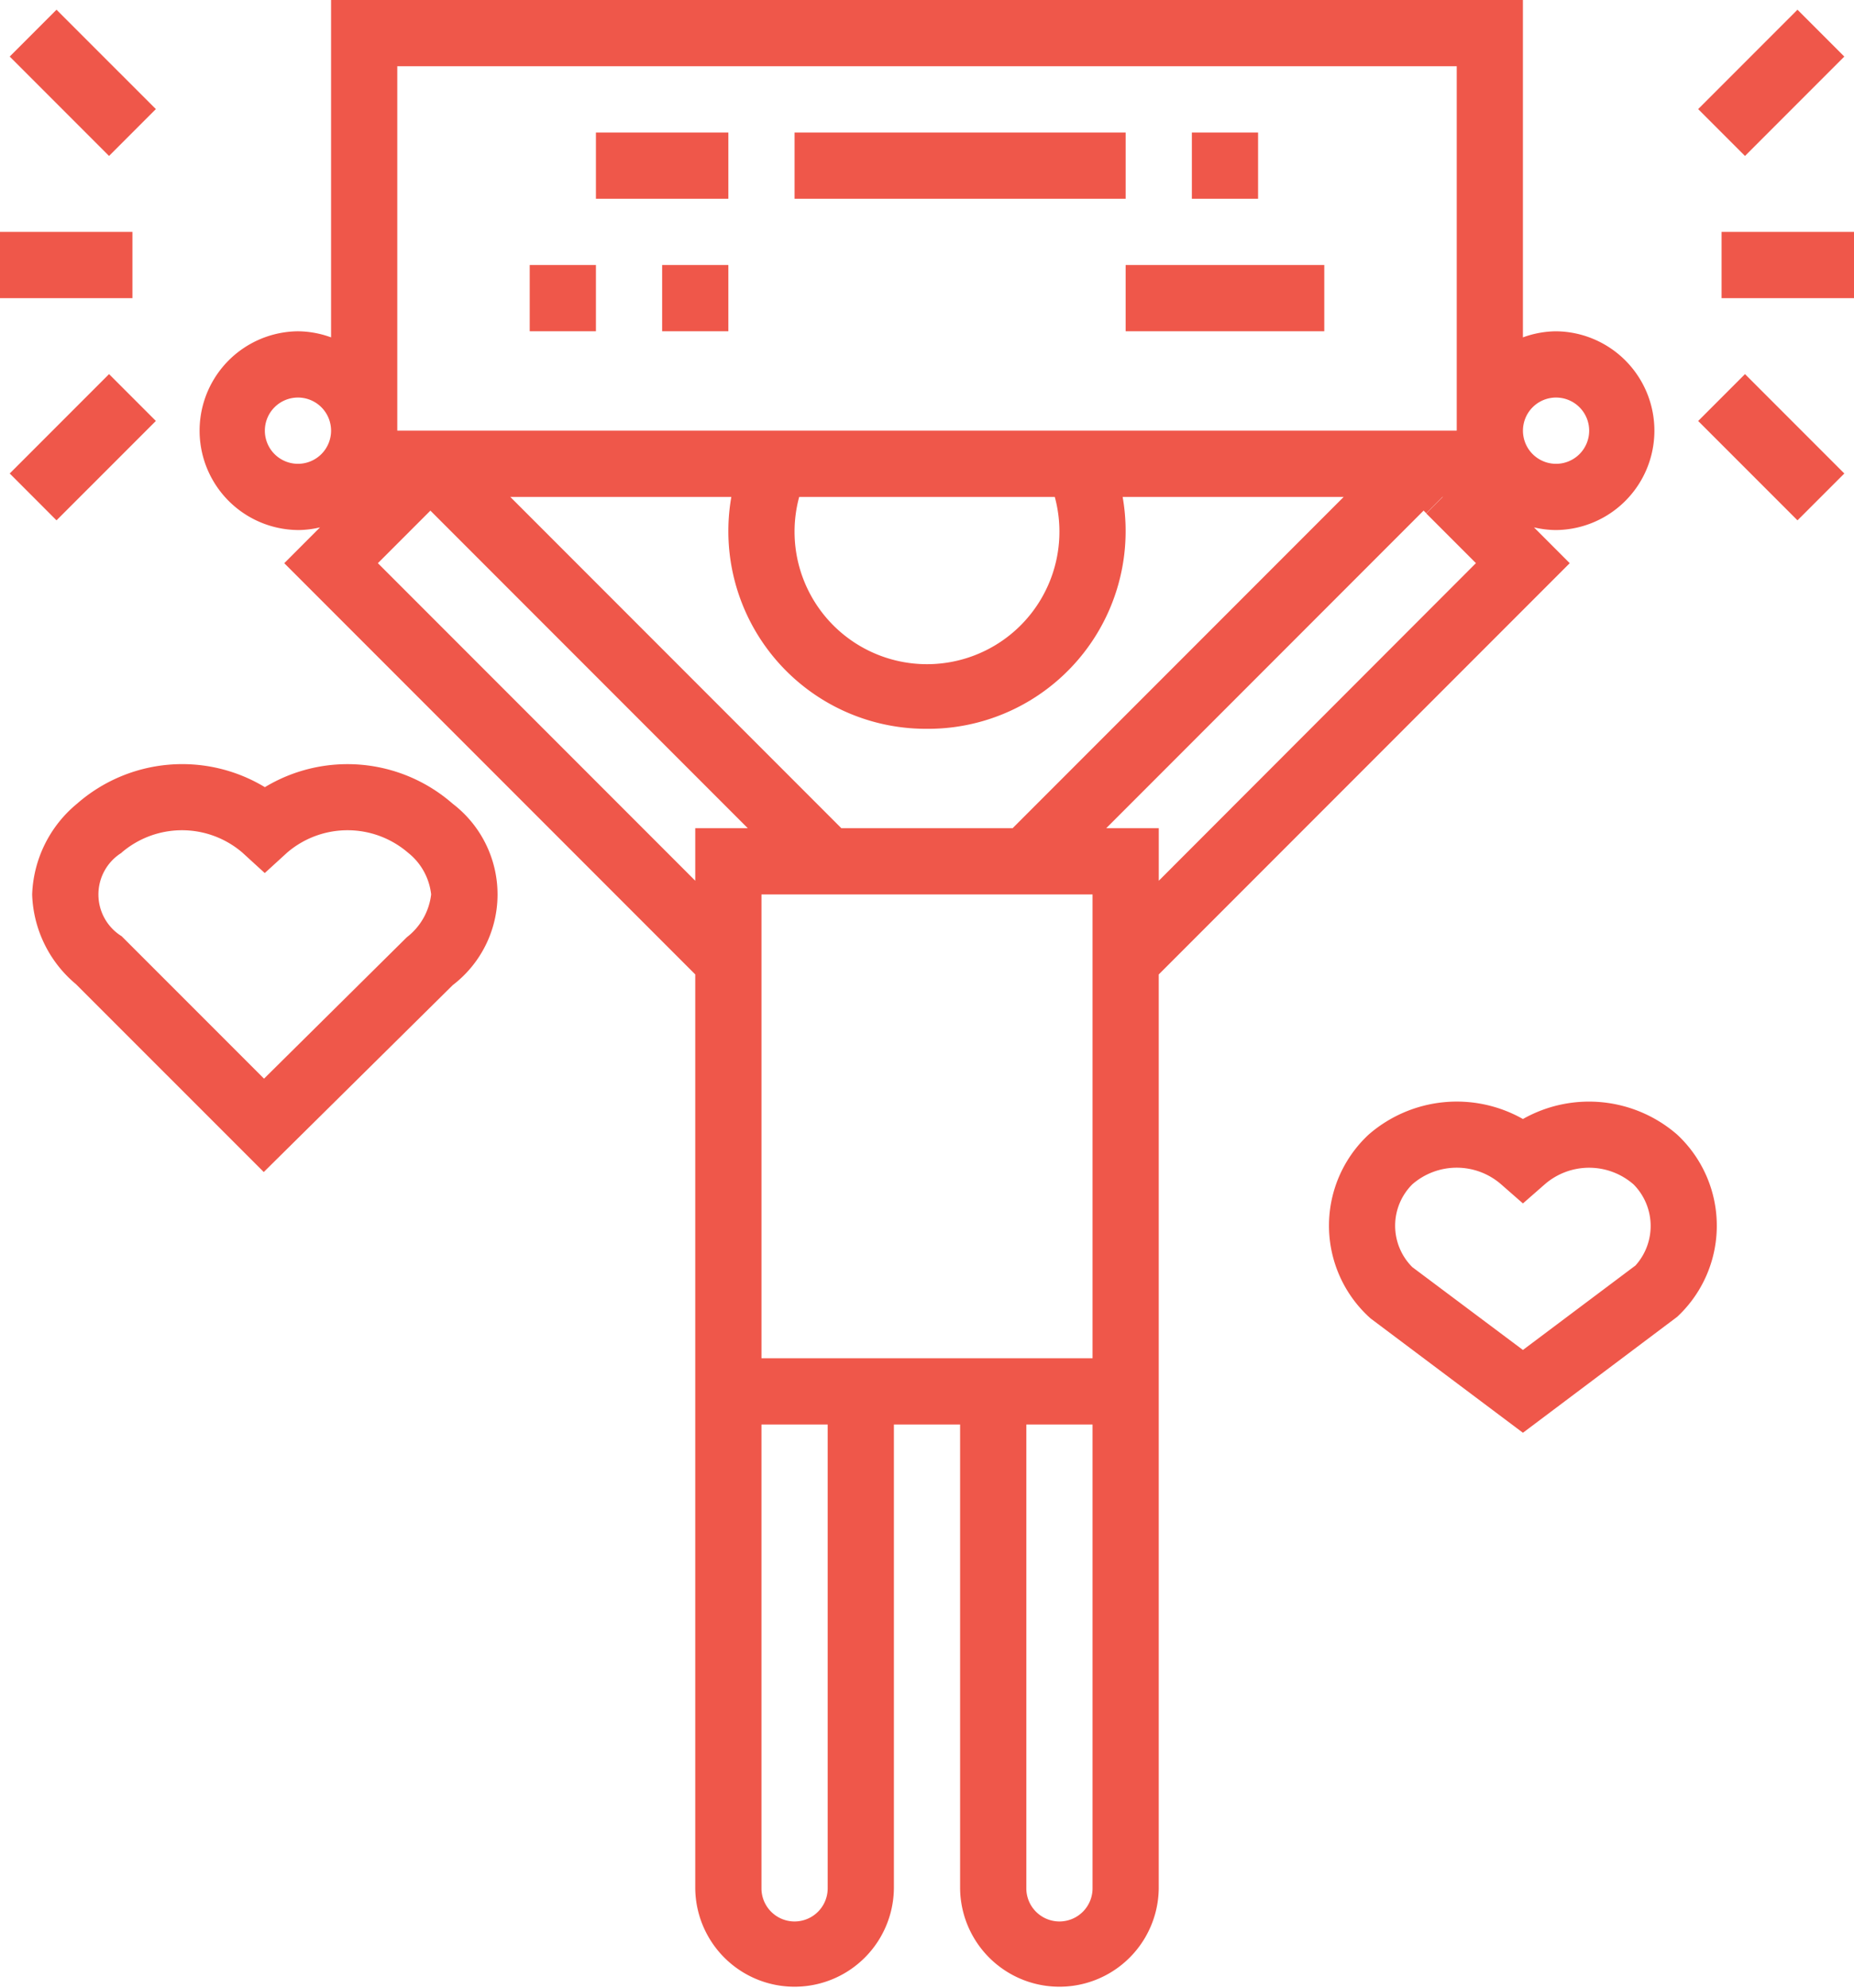 <svg id="individula" xmlns="http://www.w3.org/2000/svg" width="200.195" height="214.495" viewBox="0 0 200.195 214.495">
  <defs>
    <style>
      .cls-1 {
        fill: rgba(235,50,35,0.82);
      }
    </style>
  </defs>
  <path id="Path_1" data-name="Path 1" class="cls-1" d="M58.725,57.2a10.418,10.418,0,0,0,2.381-.29l-3.861,3.865,44.379,44.379V203.77a10.725,10.725,0,0,0,21.449,0V153.721h7.15V203.77a10.725,10.725,0,0,0,21.449,0V105.153l44.379-44.379-3.861-3.865a10.418,10.418,0,0,0,2.381.29,10.725,10.725,0,0,0,0-21.449,10.6,10.6,0,0,0-3.575.658V0H62.3V36.407a10.6,10.6,0,0,0-3.575-.658,10.725,10.725,0,0,0,0,21.449Zm81.722-3.575a14.3,14.3,0,1,1-27.6,0Zm-13.8,25.024a21.334,21.334,0,0,0,21.128-25.024h23.865L135.893,89.373H117.4L81.654,53.624H105.52a21.334,21.334,0,0,0,21.128,25.024ZM67.355,60.773l5.67-5.67,34.269,34.269h-5.67v5.67Zm48.569,143a3.575,3.575,0,0,1-7.15,0V153.721h7.15Zm28.6,0a3.575,3.575,0,0,1-7.15,0V153.721h7.15Zm-35.749-57.2V96.523h35.749v50.049Zm42.9-51.529v-5.67H146L180.272,55.1l.283.283,1.758-1.763h.033l-1.787,1.787,5.362,5.362Zm42.9-52.143A3.575,3.575,0,1,1,191,46.474,3.575,3.575,0,0,1,194.571,42.9ZM69.449,7.15h114.4V46.474H69.449ZM58.725,42.9a3.575,3.575,0,1,1-3.575,3.575A3.575,3.575,0,0,1,58.725,42.9Zm0,0" transform="translate(-26.551)"/>
  <path id="Path_2" data-name="Path 2" class="cls-1" d="M0,56H14.3v7.15H0Zm0,0" transform="translate(0 -30.976)"/>
  <path id="Path_3" data-name="Path 3" class="cls-1" d="M2.348,7.4,7.4,2.344,18.128,13.068l-5.055,5.057Zm0,0" transform="translate(-1.299 -1.296)"/>
  <path id="Path_4" data-name="Path 4" class="cls-1" d="M2.348,101.065,13.074,90.34l5.055,5.055L7.4,106.121Zm0,0" transform="translate(-1.299 -49.97)"/>
  <path id="Path_5" data-name="Path 5" class="cls-1" d="M416,56h14.3v7.15H416Zm0,0" transform="translate(-230.105 -30.976)"/>
  <path id="Path_6" data-name="Path 6" class="cls-1" d="M410.344,13.068,421.068,2.344,426.124,7.4,415.4,18.124Zm0,0" transform="translate(-226.976 -1.296)"/>
  <path id="Path_7" data-name="Path 7" class="cls-1" d="M410.344,95.4,415.4,90.34l10.726,10.726-5.057,5.055Zm0,0" transform="translate(-226.976 -49.97)"/>
  <path id="Path_8" data-name="Path 8" class="cls-1" d="M7.77,198.592a13.149,13.149,0,0,0,4.725,9.677l20.283,20.276,20.4-20.163a12.317,12.317,0,0,0,0-19.582A17.249,17.249,0,0,0,32.9,187.014,17.249,17.249,0,0,0,12.613,188.8,13.29,13.29,0,0,0,7.77,198.592Zm9.651-4.509a10.014,10.014,0,0,1,13.057,0l2.409,2.2,2.409-2.2a10.014,10.014,0,0,1,13.057,0,6.667,6.667,0,0,1,2.5,4.509,6.819,6.819,0,0,1-2.617,4.608L32.808,218.469,17.435,203.1a5.3,5.3,0,0,1,0-9.012Zm0,0" transform="translate(-4.298 -102.069)"/>
  <path id="Path_9" data-name="Path 9" class="cls-1" d="M342.077,267.9a14.5,14.5,0,0,0-16.656,1.677,13.41,13.41,0,0,0,.211,19.847l16.445,12.334,16.656-12.512a13.434,13.434,0,0,0,0-19.662A14.5,14.5,0,0,0,342.077,267.9Zm11.943,7.054a6.372,6.372,0,0,1,.211,8.752l-12.154,9.115-11.943-8.937a6.309,6.309,0,0,1,0-8.937,7.3,7.3,0,0,1,9.587,0l2.357,2.063,2.357-2.063A7.3,7.3,0,0,1,354.02,274.955Zm0,0" transform="translate(-177.631 -147.145)"/>
  <path id="Path_10" data-name="Path 10" class="cls-1" d="M144,32h14.3v7.15H144Zm0,0" transform="translate(-79.652 -17.7)"/>
  <path id="Path_11" data-name="Path 11" class="cls-1" d="M192,32h35.749v7.15H192Zm0,0" transform="translate(-106.202 -17.7)"/>
  <path id="Path_12" data-name="Path 12" class="cls-1" d="M288,32h7.15v7.15H288Zm0,0" transform="translate(-159.303 -17.7)"/>
  <path id="Path_13" data-name="Path 13" class="cls-1" d="M128,64h7.15v7.15H128Zm0,0" transform="translate(-70.801 -35.401)"/>
  <path id="Path_14" data-name="Path 14" class="cls-1" d="M272,64h21.449v7.15H272Zm0,0" transform="translate(-150.453 -35.401)"/>
  <path id="Path_15" data-name="Path 15" class="cls-1" d="M160,64h7.15v7.15H160Zm0,0" transform="translate(-88.502 -35.401)"/>
</svg>
